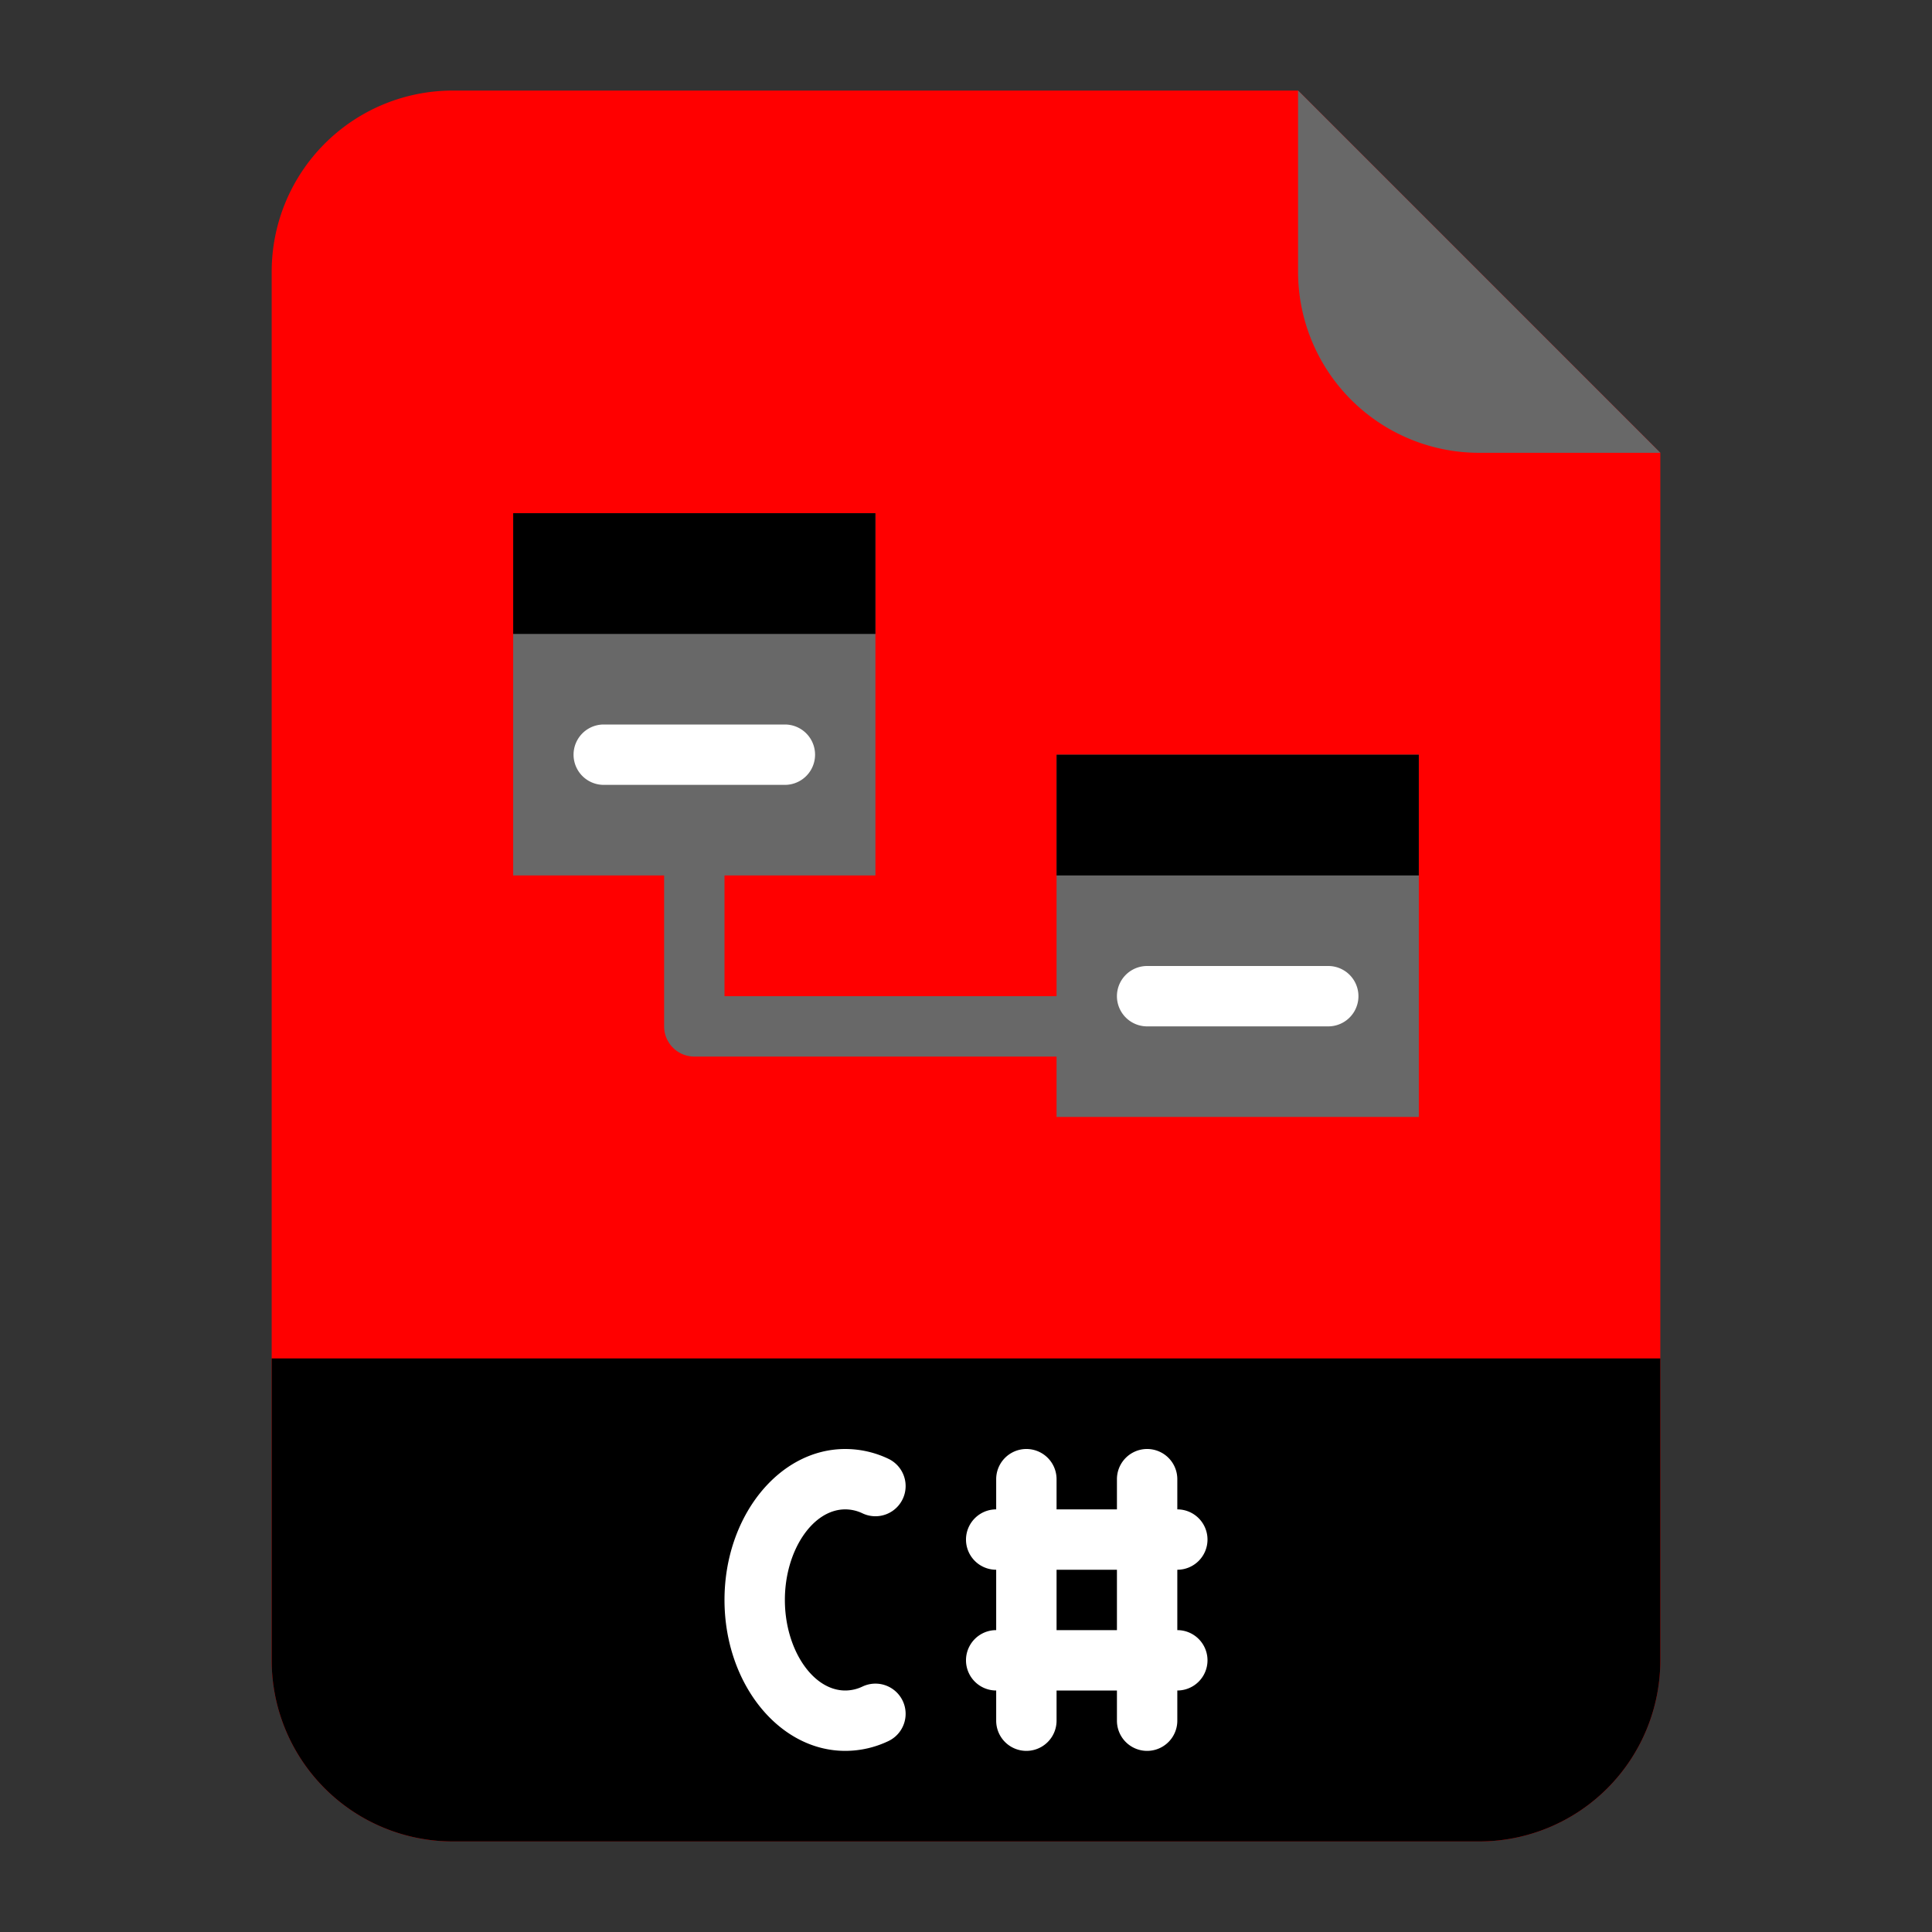 <?xml version="1.0"?>
<svg xmlns="http://www.w3.org/2000/svg" id="Flat" height="512px" viewBox="0 0 512 512" width="512px" class=""><rect x="0" y="0" width="512" height="512" fill="#333333" stroke="none"/><g><g><g><path d="m392 488h-272a48 48 0 0 1 -48-48v-368a48 48 0 0 1 48-48h224l96 96v320a48 48 0 0 1 -48 48z" fill="#cfd2fc" data-original="#FF0000" class="" style="fill:#FF0000" data-old_color="#cfd2fc"/><g fill="#8690fa"><path d="m288 280h-104a8 8 0 0 1 -8-8v-56h16v48h96z" data-original="#686868" class="" style="fill:#686868" data-old_color="#000000"/><path d="m280 200h96v96h-96z" data-original="#686868" class="" style="fill:#686868" data-old_color="#000000"/><path d="m136 136h96v96h-96z" data-original="#686868" class="" style="fill:#686868" data-old_color="#000000"/></g><path d="m280 200h96v32h-96z" fill="#5153ff" data-original="#000000" class="" style="fill:#000000" data-old_color="#5153ff"/><path d="m352 272h-48a8 8 0 0 1 0-16h48a8 8 0 0 1 0 16z" fill="#fff" data-original="#FFFFFF" class="active-path" style="fill:#FFFFFF" data-old_color="#fff"/><path d="m136 136h96v32h-96z" fill="#5153ff" data-original="#000000" class="" style="fill:#000000" data-old_color="#5153ff"/><path d="m72 360h368a0 0 0 0 1 0 0v80a48 48 0 0 1 -48 48h-272a48 48 0 0 1 -48-48v-80a0 0 0 0 1 0 0z" fill="#5153ff" data-original="#000000" class="" style="fill:#000000" data-old_color="#5153ff"/><path d="m440 120h-48a48 48 0 0 1 -48-48v-48z" fill="#8690fa" data-original="#686868" class="" style="fill:#686868" data-old_color="#8690fa"/><path d="m208 208h-48a8 8 0 0 1 0-16h48a8 8 0 0 1 0 16z" fill="#fff" data-original="#FFFFFF" class="active-path" style="fill:#FFFFFF" data-old_color="#fff"/><path d="m224 400a10.675 10.675 0 0 1 4.588 1.058 8 8 0 0 0 6.824-14.473 26.587 26.587 0 0 0 -11.412-2.585c-17.645 0-32 17.944-32 40s14.355 40 32 40a26.587 26.587 0 0 0 11.412-2.585 8 8 0 0 0 -6.824-14.473 10.675 10.675 0 0 1 -4.588 1.058c-8.673 0-16-10.99-16-24s7.327-24 16-24z" fill="#fff" data-original="#FFFFFF" class="active-path" style="fill:#FFFFFF" data-old_color="#fff"/><path d="m320 408a8 8 0 0 0 -8-8v-8a8 8 0 0 0 -16 0v8h-16v-8a8 8 0 0 0 -16 0v8a8 8 0 0 0 0 16v16a8 8 0 0 0 0 16v8a8 8 0 0 0 16 0v-8h16v8a8 8 0 0 0 16 0v-8a8 8 0 0 0 0-16v-16a8 8 0 0 0 8-8zm-24 24h-16v-16h16z" fill="#fff" data-original="#FFFFFF" class="active-path" style="fill:#FFFFFF" data-old_color="#fff"/></g></g></g> </svg>
